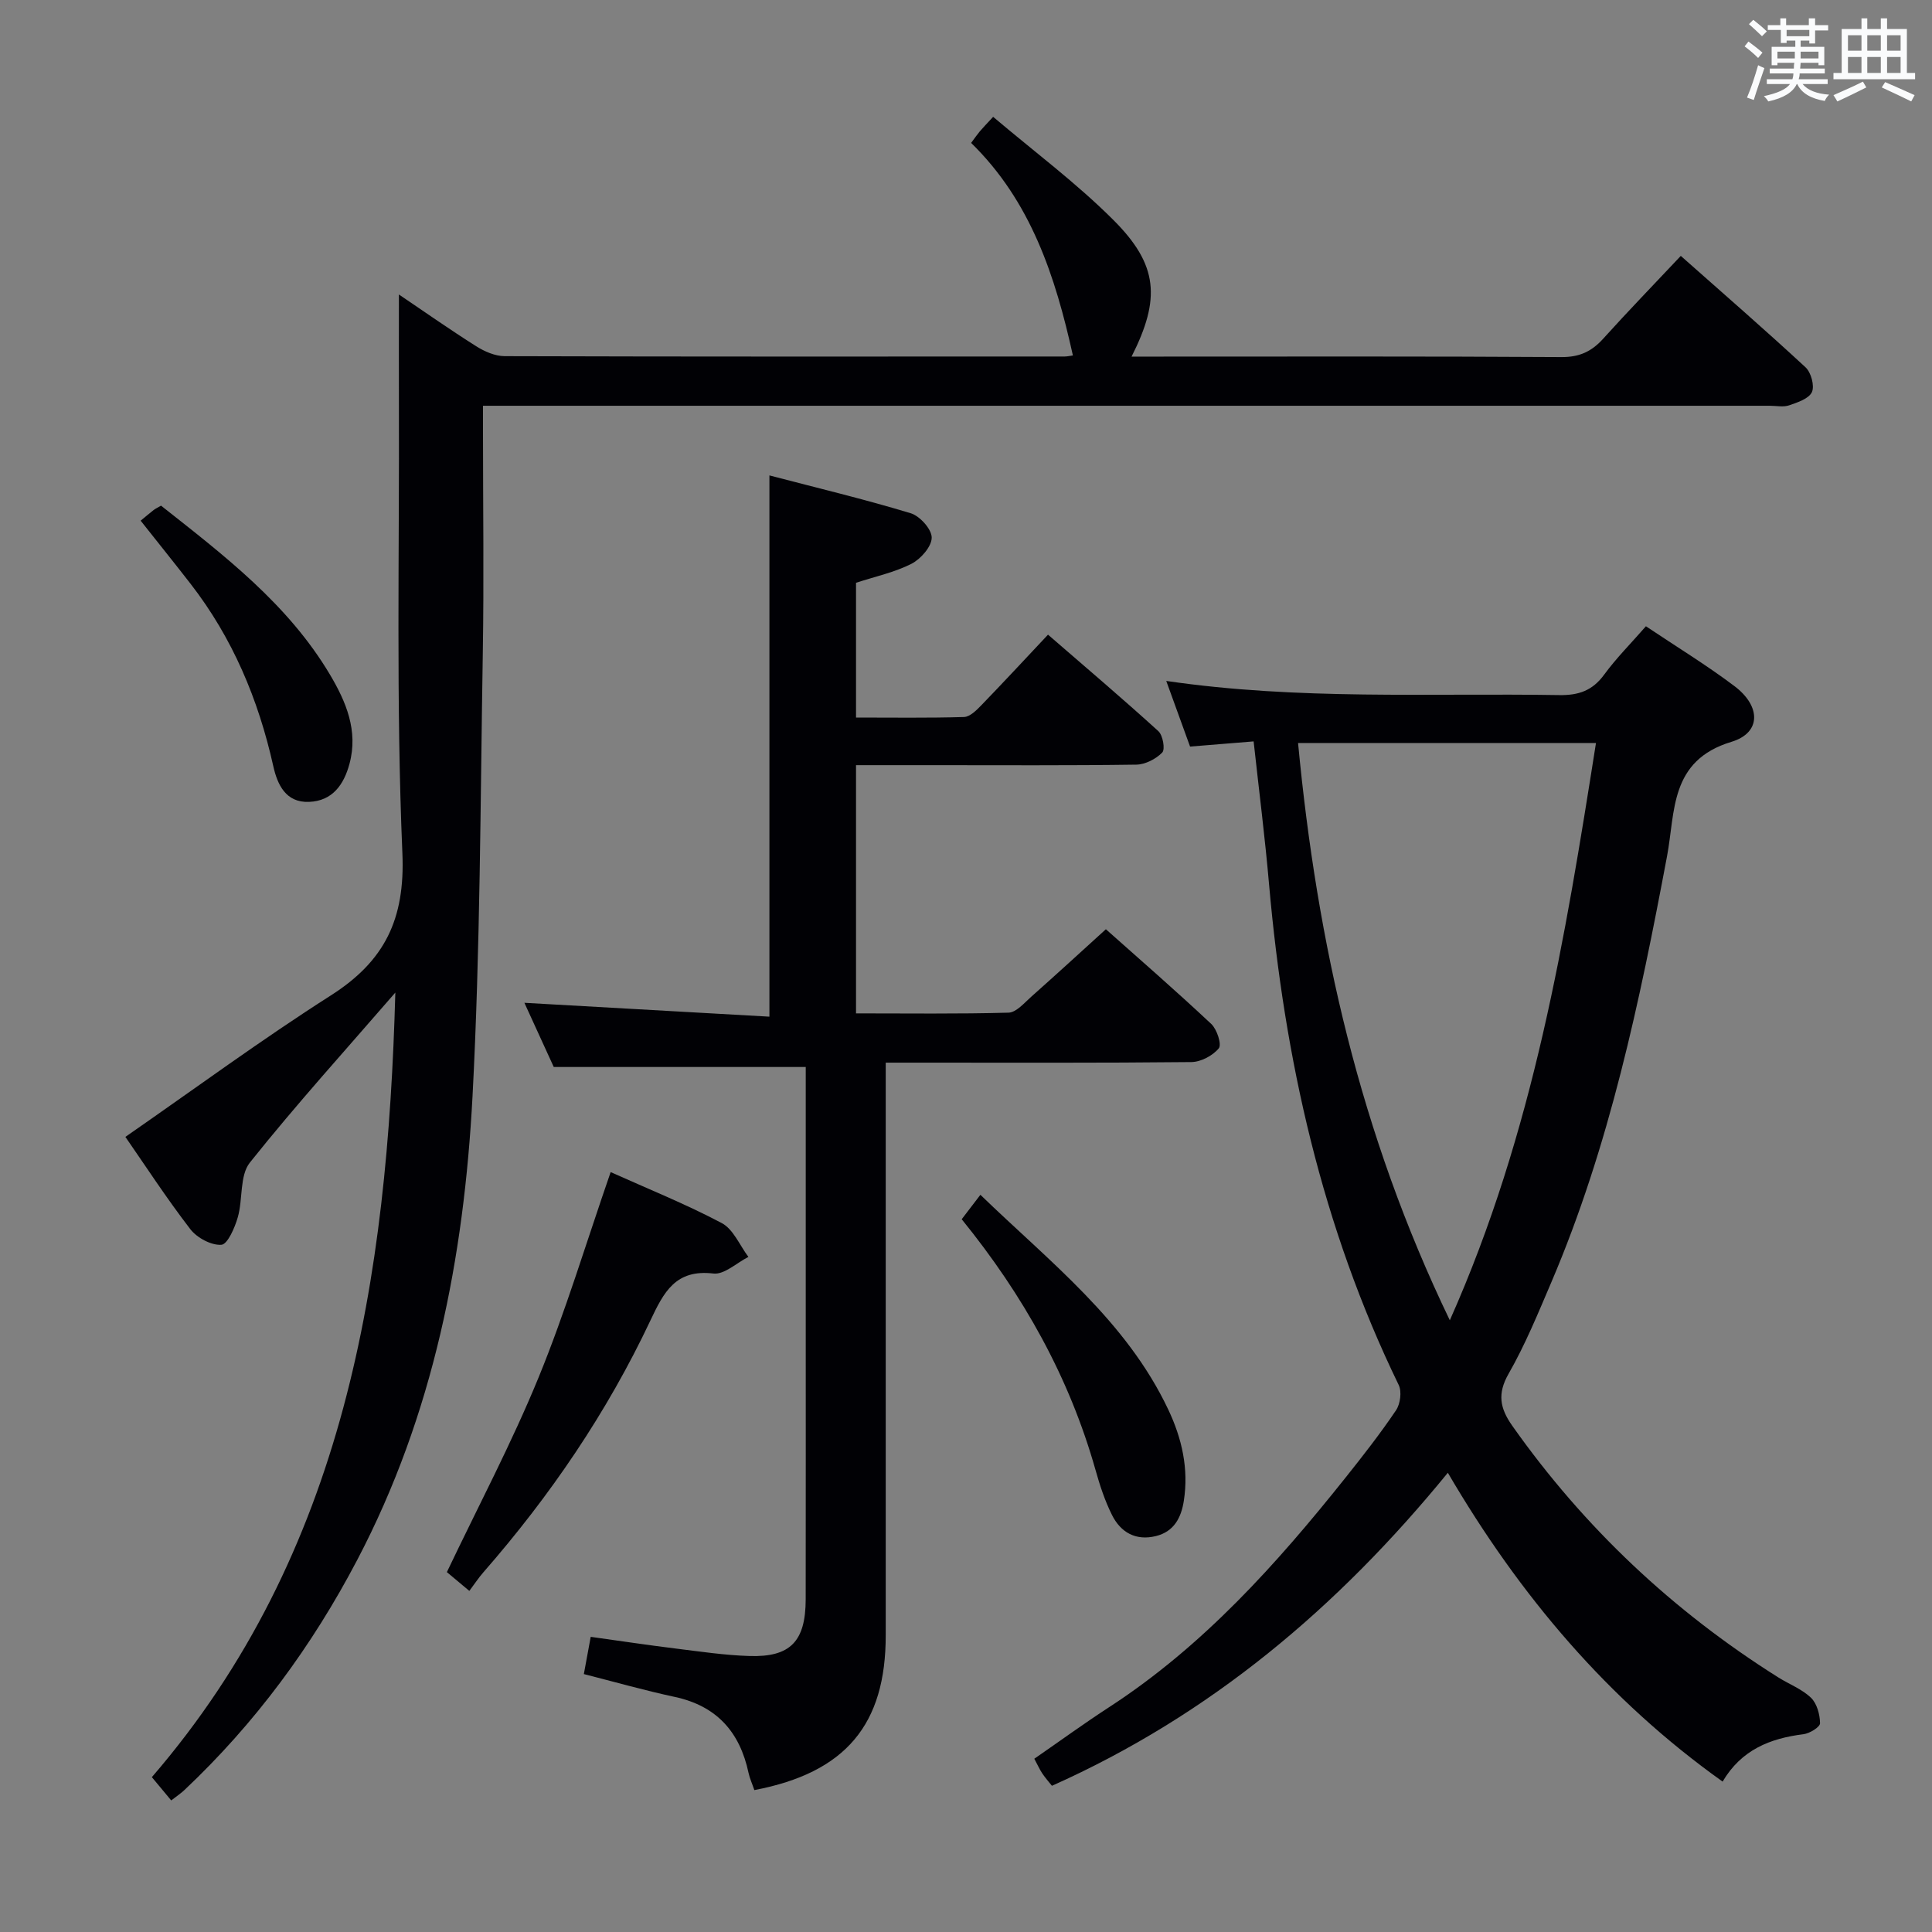 <svg enable-background="new 0 0 400 400" viewBox="0 0 400 400" xmlns="http://www.w3.org/2000/svg"><rect x="0" y="0" width="400" height="400" fill="#808080" stroke="none"/><g fill="#010105"><path d="m81.85 205.5c-10.11 11.68-20.49 23.13-30.11 35.19-2.16 2.71-1.43 7.6-2.51 11.34-.62 2.16-2.12 5.61-3.4 5.69-2.11.14-5.06-1.45-6.44-3.25-4.93-6.41-9.36-13.22-13.43-19.09 14.36-9.96 28.14-20.11 42.54-29.29 11.14-7.1 15.39-15.76 14.81-29.42-1.32-31.1-.61-62.29-.72-93.45-.02-7.25 0-14.5 0-22.25 5.34 3.61 10.59 7.3 16.01 10.72 1.72 1.09 3.91 2.04 5.88 2.05 38.66.12 77.31.08 115.97.07.49 0 .98-.13 1.68-.22-3.62-16.36-8.69-31.92-21.07-44 .8-1.07 1.27-1.76 1.79-2.38.63-.75 1.32-1.45 2.77-3.02 8.42 7.14 17.23 13.69 24.91 21.37 9.29 9.29 9.8 16.29 3.75 28.27h5.03c27.99 0 55.99-.08 83.98.1 3.72.02 6.23-1.15 8.62-3.79 5.11-5.67 10.43-11.15 16.08-17.16 8.79 7.79 17.43 15.29 25.82 23.06 1.15 1.06 1.91 3.83 1.33 5.13-.62 1.37-2.97 2.15-4.72 2.75-1.19.41-2.64.09-3.97.09-86.64 0-173.29 0-259.93 0-1.97 0-3.94 0-6.52 0v5.66c0 15.16.21 30.33-.04 45.49-.51 30.62-.52 61.27-2.13 91.83-1.76 33.38-8.09 65.89-23.86 95.96-9.36 17.86-21.13 33.84-35.8 47.67-.71.67-1.53 1.21-2.72 2.14-1.25-1.5-2.4-2.89-4.01-4.82 40.08-46.46 48.78-103.23 50.41-162.44z"/><path d="m259.55 153.5c-4.71.38-8.81.72-13.16 1.07-1.59-4.39-3.15-8.68-4.93-13.59 27.5 4.02 54.46 2.49 81.35 2.93 4.05.07 6.9-.93 9.32-4.24 2.53-3.45 5.59-6.51 8.64-10.01 6.26 4.2 12.52 8.01 18.34 12.4 5.47 4.13 5.58 9.65-.64 11.53-12.84 3.88-11.59 14.48-13.33 23.69-5.65 30.04-11.88 59.91-23.95 88.19-2.74 6.41-5.4 12.92-8.85 18.95-2.37 4.14-1.79 7.14.73 10.73 14.88 21.1 33.31 38.43 55.14 52.16 2.25 1.41 4.88 2.4 6.74 4.2 1.23 1.19 1.85 3.47 1.87 5.27.01.78-2.14 2.11-3.43 2.27-6.93.86-12.87 3.24-16.74 9.81-23.68-16.87-41.99-38.46-56.89-63.94-22.85 27.98-49.23 50.19-81.97 64.81-.64-.81-1.38-1.64-1.99-2.55-.55-.82-.95-1.74-1.66-3.05 5.2-3.59 10.29-7.3 15.57-10.73 19.4-12.62 34.59-29.57 48.86-47.46 3.63-4.55 7.22-9.15 10.47-13.97.88-1.31 1.21-3.85.55-5.22-15.91-32.74-23.66-67.56-26.84-103.59-.84-9.73-2.08-19.42-3.2-29.66zm40.62 119.85c17.39-39.06 23.89-79.17 30.26-119.52-21.08 0-41.12 0-61.68 0 3.93 41.37 12.8 80.89 31.42 119.52z"/><path d="m156.18 370.62c-.47-1.38-.96-2.44-1.2-3.55-1.8-8.46-6.57-13.87-15.27-15.74-6.28-1.35-12.47-3.11-18.83-4.73.48-2.58.89-4.84 1.42-7.71 5.85.81 11.66 1.69 17.5 2.41 5.11.63 10.23 1.4 15.36 1.56 8.49.27 11.63-3.04 11.65-11.73.03-20.16.01-40.33.01-60.49 0-16.64 0-33.28 0-49.73-17.4 0-34.42 0-52.17 0-1.77-3.86-3.94-8.62-6.08-13.29 17.09.97 33.77 1.91 50.73 2.87 0-37.78 0-74.48 0-112.06 9.86 2.58 19.64 4.92 29.25 7.83 1.9.57 4.36 3.32 4.35 5.05-.01 1.86-2.26 4.42-4.18 5.41-3.49 1.78-7.46 2.62-11.49 3.94v27.9c7.48 0 14.92.11 22.36-.11 1.22-.04 2.56-1.38 3.55-2.4 4.51-4.66 8.92-9.42 13.84-14.65 7.7 6.67 15.39 13.2 22.84 19.97.94.85 1.45 3.77.81 4.43-1.3 1.34-3.51 2.48-5.36 2.51-14 .2-28 .11-41.99.11-5.29 0-10.58 0-16.05 0v51.39c10.69 0 21.14.14 31.58-.15 1.6-.05 3.25-2.01 4.69-3.29 5.08-4.51 10.09-9.1 15.46-13.98 6.8 6.05 14.44 12.69 21.82 19.61 1.18 1.11 2.2 4.25 1.56 5.04-1.24 1.52-3.71 2.83-5.68 2.85-19 .2-37.99.12-56.99.12-1.82 0-3.65 0-6.29 0v6.01 112.49c.03 18.55-8.29 28.5-27.2 32.11z"/><path d="m126.43 242.67c7.72 3.47 15.56 6.62 22.99 10.55 2.41 1.27 3.72 4.61 5.53 7.01-2.42 1.22-4.99 3.7-7.24 3.44-7.85-.93-10.28 3.86-13.05 9.72-8.98 19.04-20.75 36.31-34.6 52.16-.98 1.12-1.8 2.38-2.89 3.83-2.14-1.79-3.62-3.03-4.65-3.89 6.51-13.67 13.42-26.71 18.99-40.31s9.8-27.74 14.92-42.51z"/><path d="m199.11 252.43c1.32-1.72 2.4-3.14 3.87-5.06 14.36 13.9 30.17 26.02 38.9 44.47 2.83 5.99 4.25 12.24 3.22 18.88-.54 3.51-2.04 6.39-5.79 7.31-4.16 1.02-7.28-.76-9.08-4.36-1.47-2.94-2.52-6.13-3.41-9.31-5.42-19.17-14.91-36.16-27.71-51.93z"/><path d="m29.12 107.8c1.16-.95 1.91-1.6 2.7-2.21.38-.29.82-.49 1.52-.9 13.03 10.29 26.29 20.37 34.98 34.99 3.32 5.59 5.87 11.59 4.05 18.41-1.16 4.35-3.53 7.74-8.38 7.93-4.83.2-6.56-3.59-7.41-7.4-3.08-13.81-8.43-26.55-17.14-37.77-3.25-4.19-6.58-8.32-10.32-13.05z"/></g><path d="m361.2 9.6.8-1c.9.7 1.9 1.4 2.9 2.3l-.9 1.1c-1-1-2-1.8-2.8-2.4zm.5 10.6c.9-2.1 1.6-4.3 2.3-6.7.4.2.8.4 1.3.6-.7 2.1-1.5 4.3-2.2 6.6zm.4-15.2.9-.9c1 .8 2 1.6 2.8 2.4l-1 1c-.9-.9-1.8-1.7-2.7-2.5zm12.5-1.2h1.2v1.4h2.7v1.1h-2.7v2.7h-1.2v-.6h-1.8v1.3h4.9v3.8h-1.2v-.5h-3.7c0 .4-.1.9-.1 1.2h5.1v1h-5.2c0 .5-.1.9-.2 1.2h6v1h-5.2c1.1 1.3 2.9 2 5.5 2.2-.4.4-.7.8-.9 1.3-2.9-.5-4.8-1.6-5.7-3.5h-.1c-.8 1.7-2.7 2.9-5.9 3.6-.2-.4-.6-.8-.9-1.1 2.8-.6 4.6-1.4 5.4-2.5h-4.8v-1h5.3c.1-.3.2-.7.2-1.2h-4.9v-1h5c0-.4 0-.8.1-1.2h-3.5v.5h-1.2v-3.8h4.9v-1.3h-1.8v.5h-1.2v-2.7h-2.7v-1h2.6v-1.4h1.2v1.4h4.7v-1.4zm-6.6 8.3h3.6c0-.4 0-.9 0-1.4h-3.6zm1.9-4.6h4.7v-1.3h-4.7zm6.6 3.2h-3.7v1.4h3.7z" fill="#fafbfc"/><path d="m385.3 3.8h1.3v2.2h2.8v-2.2h1.3v2.2h4.1v9.1h1.7v1.3h-16.9v-1.3h1.7v-9.1h4.1v-2.2zm.4 13.1.7 1.2c-1.8.9-3.8 1.9-6 2.9-.2-.4-.5-.8-.8-1.3 2.3-1 4.3-1.9 6.1-2.8zm-3.1-6.4h2.8v-3.2h-2.8zm0 4.6h2.8v-3.3h-2.8zm4-4.6h2.8v-3.2h-2.8zm0 4.6h2.8v-3.3h-2.8zm3.7 1.9c2.1.9 4.1 1.8 6.1 2.7l-.7 1.3c-2.2-1.1-4.2-2-6.1-2.9zm3.2-9.7h-2.8v3.2h2.8zm-2.8 7.8h2.8v-3.3h-2.8z" fill="#fafbfc"/></svg>